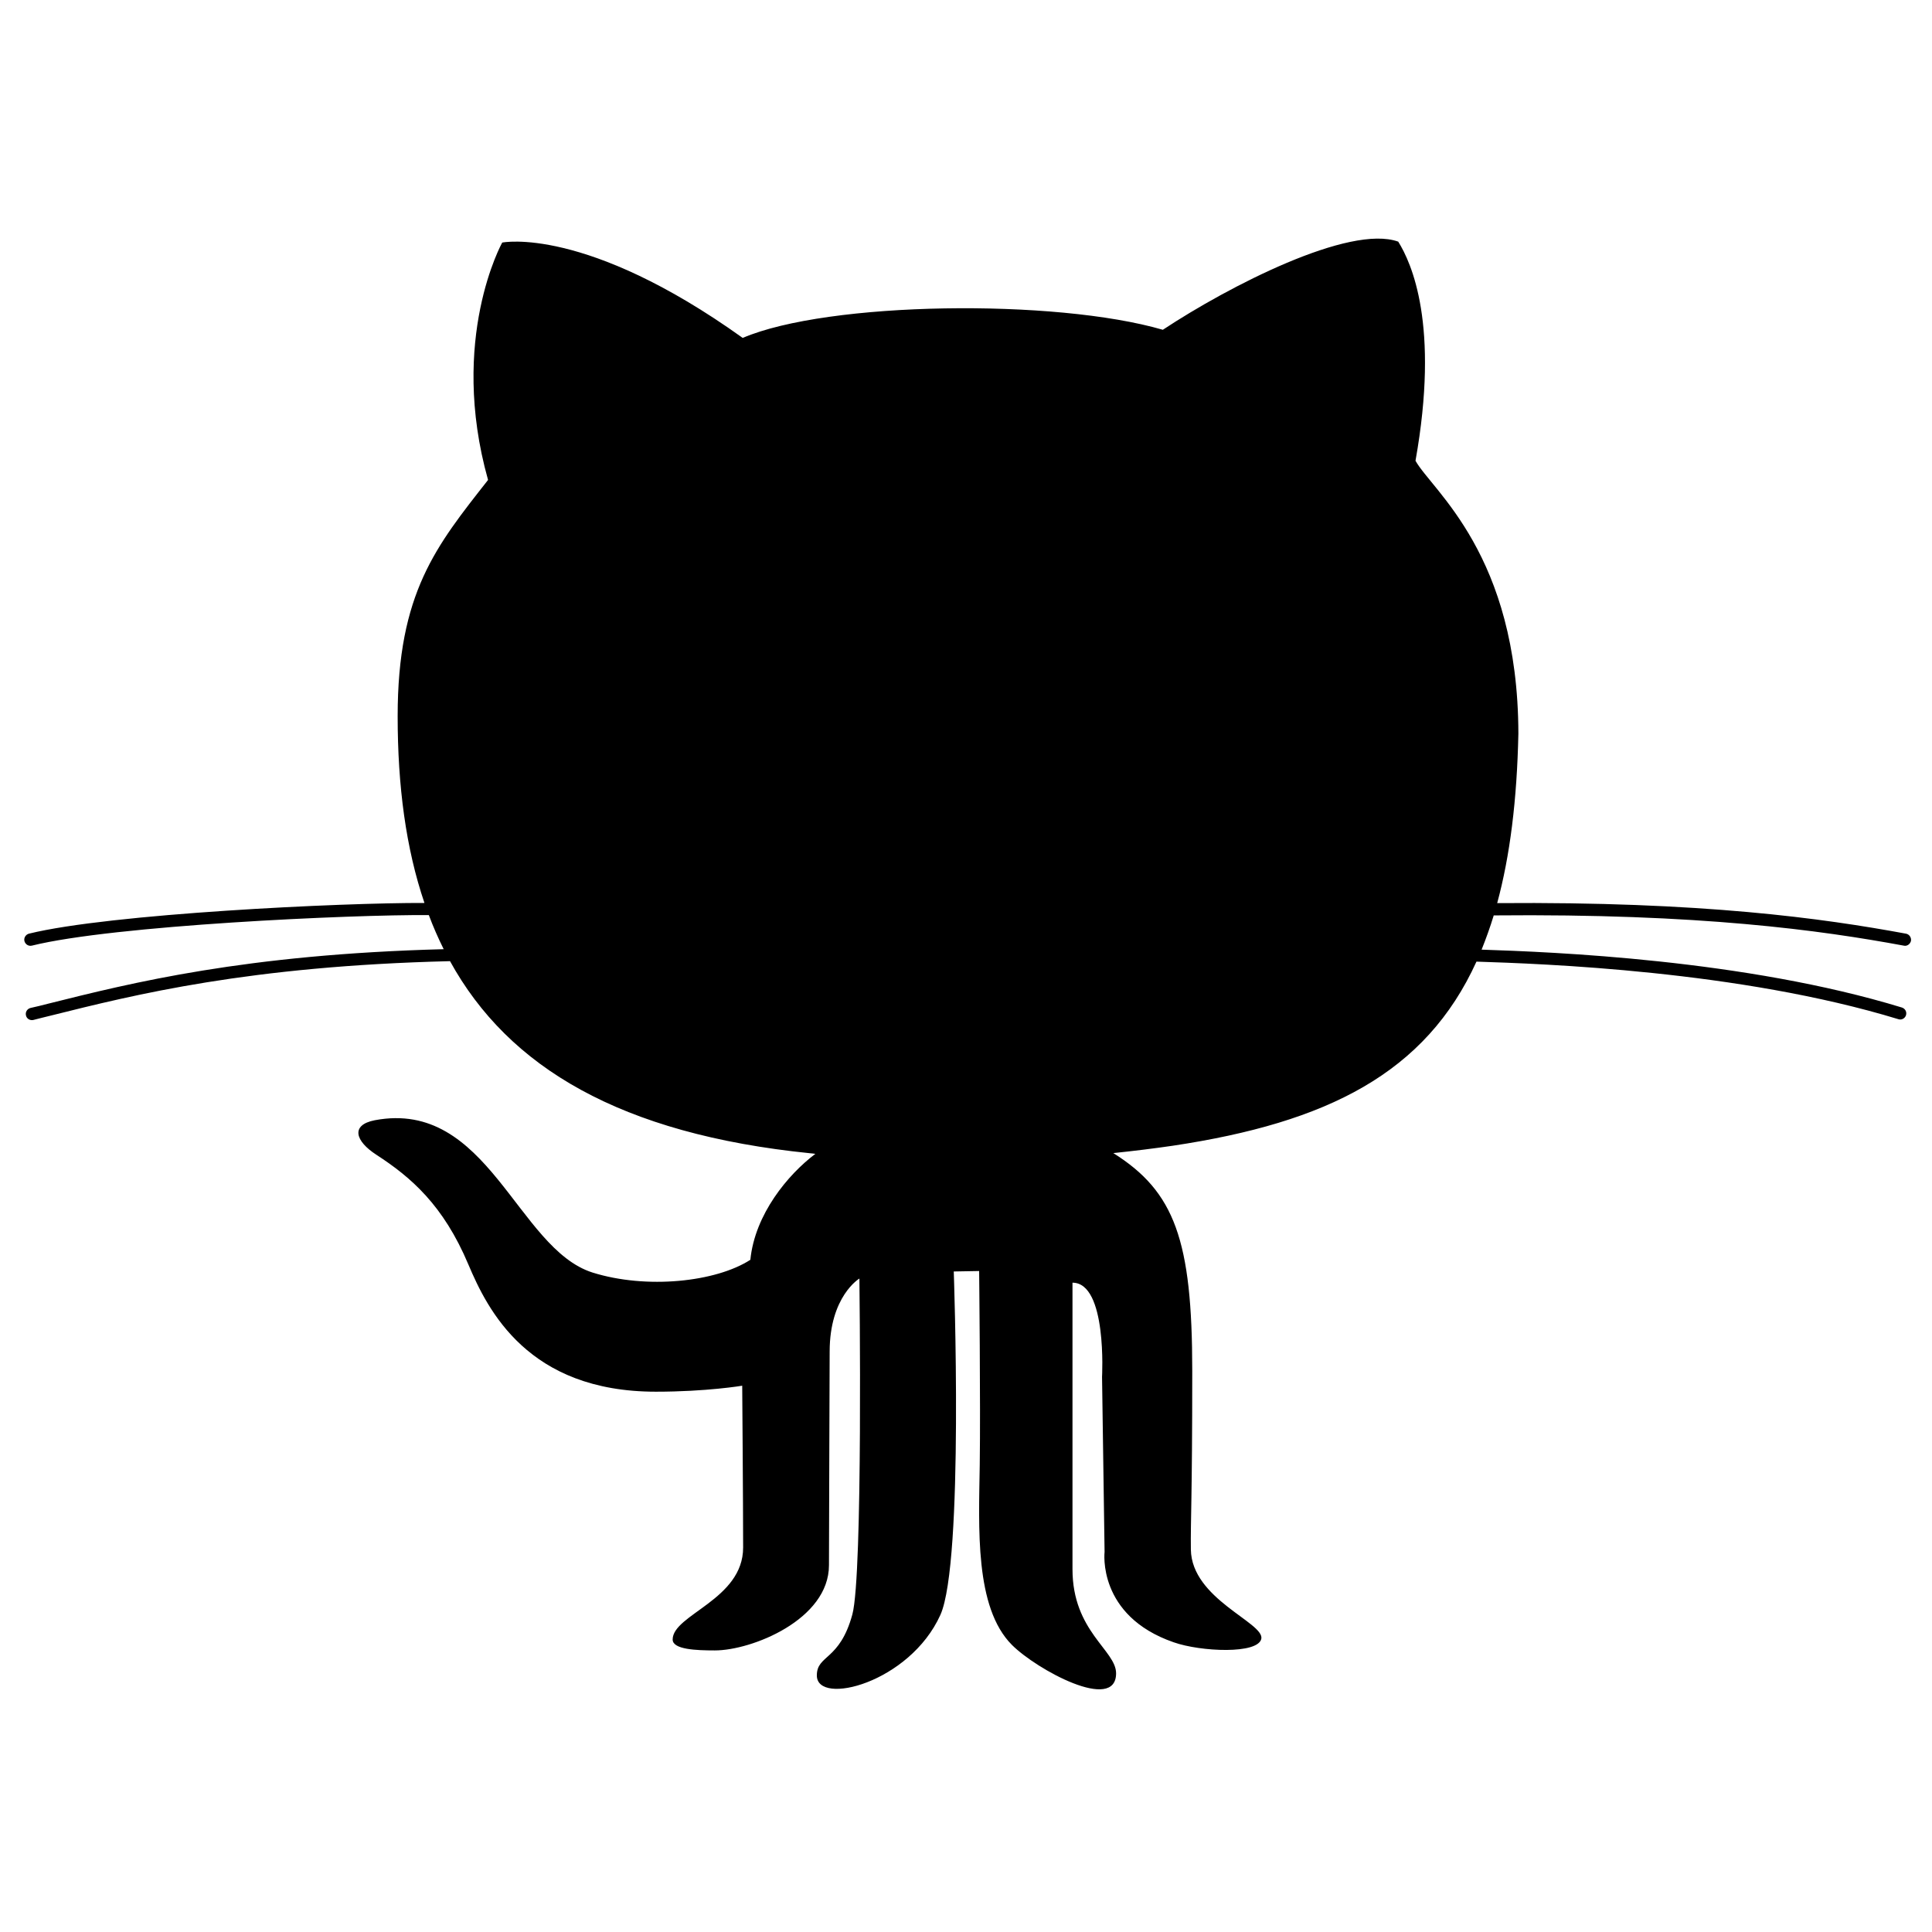 <?xml version="1.0" encoding="utf-8"?>
<!-- Generator: Adobe Illustrator 16.0.0, SVG Export Plug-In . SVG Version: 6.00 Build 0)  -->
<!DOCTYPE svg PUBLIC "-//W3C//DTD SVG 1.1//EN" "http://www.w3.org/Graphics/SVG/1.1/DTD/svg11.dtd">
<svg version="1.1" id="Layer_1" xmlns="http://www.w3.org/2000/svg" xmlns:xlink="http://www.w3.org/1999/xlink" x="0px" y="0px"
	 width="512px" height="512px" viewBox="0 0 512 512" enable-background="new 0 0 512 512" xml:space="preserve">
<path d="M504.032,267.006c0.854,0.285,1.343,1.14,1.078,2.035c-0.224,0.691-0.854,1.139-1.525,1.139
	c-0.163,0-0.325-0.04-0.488-0.081c-42.237-12.899-94.444-14.689-111.819-15.259c-13.469,29.583-39.531,42.644-80.467,48.789
	c-5.024,0.732-10.274,1.384-15.768,1.953c16.236,10.214,20.915,23.031,20.915,57.741c0,34.668-0.468,39.348-0.366,47.323
	c0.204,13.103,19.369,19.328,18.678,23.601c-0.773,4.191-16.073,3.5-23.234,0.977c-20.346-7.039-18.312-23.967-18.312-23.967
	l-0.671-46.388c0,0,1.403-24.943-7.833-24.943c0,5.005,0,57.984,0,75.929c0,16.48,11.556,21.485,11.556,27.589
	c0,10.498-21.078-0.977-27.608-7.527c-9.908-9.929-8.77-31.048-8.525-47.731c0.225-16.113-0.162-51.352-0.162-51.352l-6.725,0.122
	c0,0,2.757,77.028-3.55,91.025c-8.158,18.026-32.736,24.212-32.736,16.032c0-5.533,6.043-3.824,9.41-16.154
	c2.858-10.539,1.872-89.031,1.872-89.031s-7.884,4.679-7.884,19.368c0,6.715-0.183,45.167-0.183,56.602
	c0,14.404-20.447,22.584-30.244,22.584c-4.985,0-11.18-0.244-11.18-2.89c0-6.633,18.677-10.539,18.677-24.374
	c0-12.004-0.244-42.888-0.244-42.888s-9.42,1.587-22.868,1.587c-33.886,0-44.577-21.607-49.694-33.692
	c-6.643-15.788-15.239-23.153-24.384-29.094c-5.605-3.622-6.917-7.895-0.417-9.156c30.01-5.656,37.669,34.018,57.7,40.366
	c14.283,4.476,32.685,2.522,41.82-3.378c1.21-12.085,9.949-22.583,17.223-28.076c-0.468-0.082-0.946-0.123-1.404-0.163
	c-50.122-5.087-79.907-22.706-95.411-50.905c-53.305,1.302-83.549,8.871-105.705,14.405c-1.617,0.407-3.204,0.773-4.72,1.18
	c-0.142,0.041-0.254,0.041-0.376,0.041c-0.732,0-1.404-0.488-1.566-1.221c-0.234-0.896,0.295-1.75,1.16-1.994
	c1.526-0.325,3.113-0.732,4.71-1.139c22.105-5.534,52.146-13.062,104.82-14.446c-1.455-2.93-2.767-5.9-3.937-9.033
	c-20.488-0.163-83.589,2.726-105.207,8.097c-0.122,0-0.254,0.041-0.387,0.041c-0.722,0-1.394-0.529-1.577-1.262
	c-0.204-0.854,0.335-1.709,1.19-1.953c21.434-5.29,82.99-8.22,104.82-8.138c-4.914-14.445-7.101-30.966-7.101-49.48
	c0-32.756,10.224-45.126,23.957-62.624c-10.499-37.395,3.753-62.909,3.753-62.909s22.055-4.557,63.732,25.27
	c22.594-9.685,82.837-10.458,111.341-2.157c17.477-11.556,49.46-27.996,62.38-23.357c3.499,5.615,11.007,22.014,4.577,58.066
	c4.374,7.894,27.161,24.74,27.263,72.308c-0.366,17.579-2.217,32.39-5.615,44.923c54.363-0.447,86.326,4.029,108.34,8.098
	c0.875,0.163,1.445,1.018,1.323,1.872c-0.163,0.773-0.835,1.343-1.587,1.343c-0.122,0-0.204-0.041-0.306-0.041
	c-21.993-4.069-54.018-8.545-108.686-8.016c-0.956,3.133-2.055,6.185-3.215,9.074C411.257,252.276,462.365,254.27,504.032,267.006z"
	/>
</svg>
